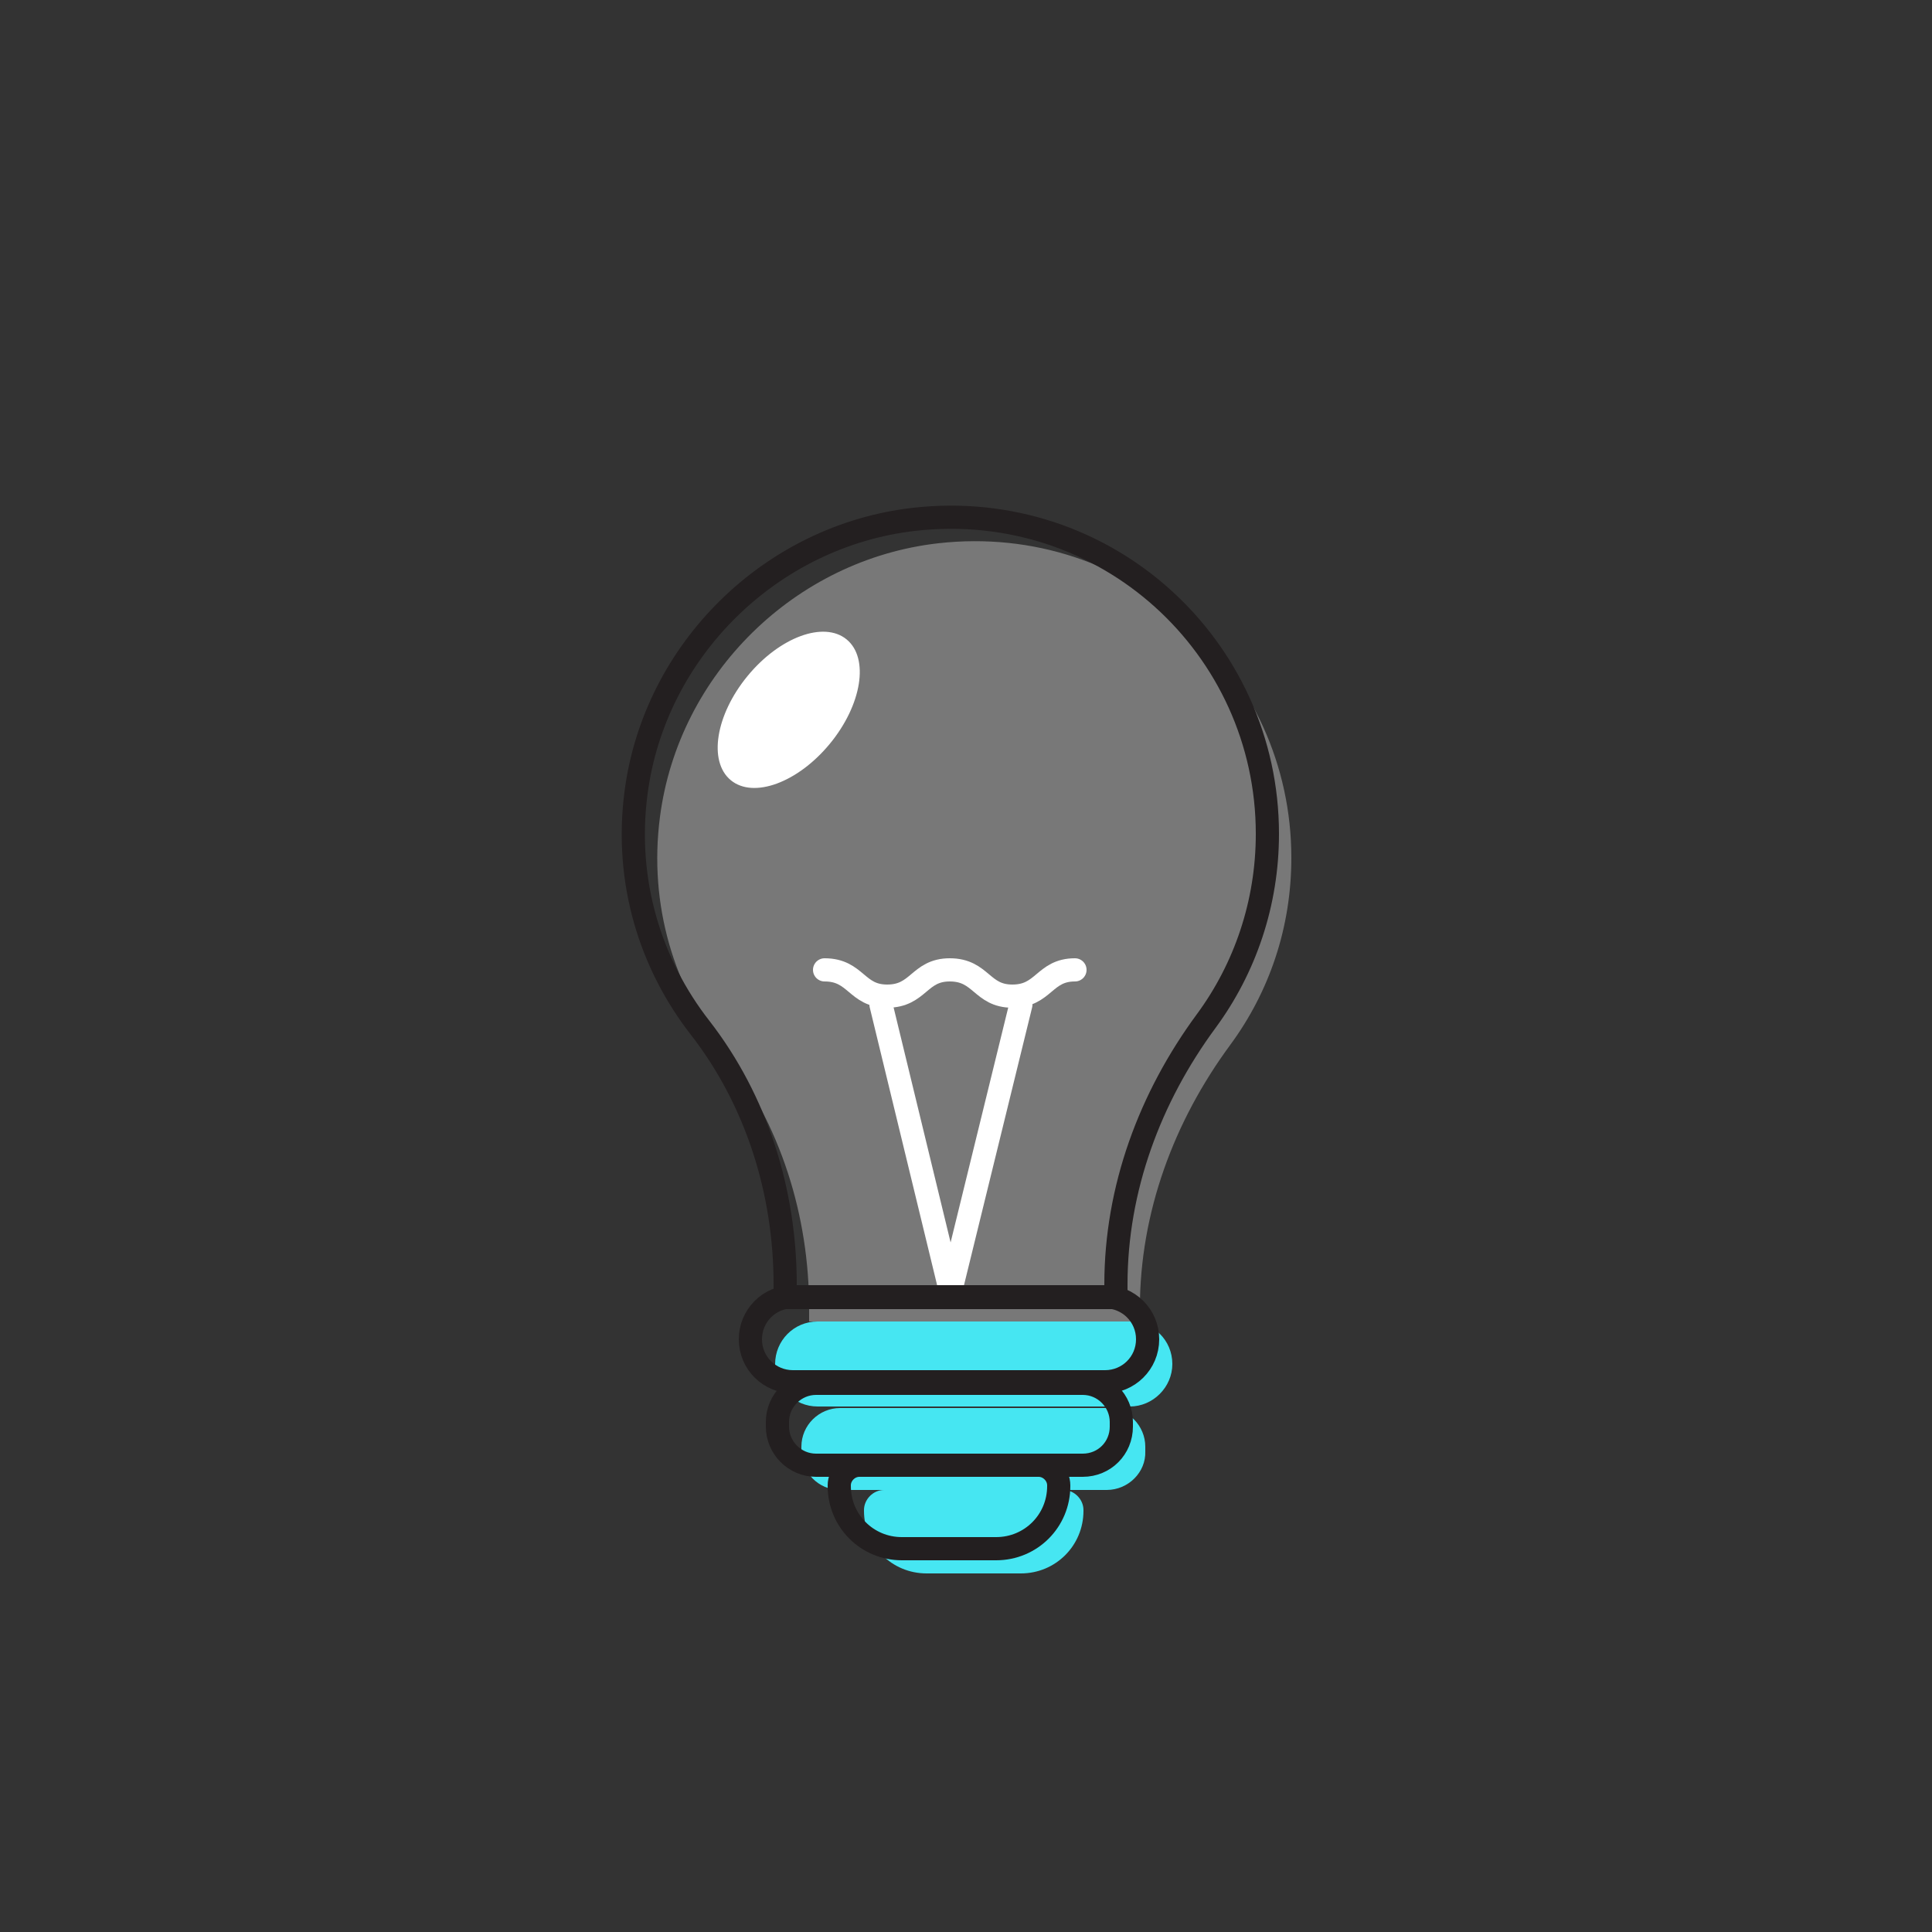 <?xml version="1.0" ?>
<svg id="Layer_1" style="enable-background:new 0 0 250 250;" version="1.1" viewBox="0 0 250 250" xml:space="preserve" xmlns="http://www.w3.org/2000/svg" xmlns:xlink="http://www.w3.org/1999/xlink"><rect x="0" y="0" width="250" height="250" fill="#333333" stroke="none"/><style type="text/css">
	.st0{fill:#787878;}
	.st1{fill:#46E6F2;}
	.st2{fill:none;stroke:#231F20;stroke-width:3;stroke-linecap:round;stroke-linejoin:round;stroke-miterlimit:10;}
	.st3{fill:#FFFFFF;}
	.st4{fill:none;stroke:#FFFFFF;stroke-width:3;stroke-linecap:round;stroke-linejoin:round;stroke-miterlimit:10;}
</style><path class="st0" d="M167.1,111c0-24.2-20.9-43.5-45.7-40.7c-18.5,2.1-33.6,16.9-36,35.4  c-1.5,11.5,1.9,22.2,8.3,30.4c7.3,9.4,11,21.2,11,33.2v1.7h42.8v-1.7c0-12.4,4.4-24.2,11.7-34.1C164.2,128.4,167.1,120.1,167.1,111z  " id="XMLID_19_"/>
<path class="st1" d="M146.2,182h-40.4c-3,0-5.5-2.4-5.5-5.5l0,0c0-3,2.4-5.5,5.5-5.5h40.4c3,0,5.5,2.4,5.5,5.5l0,0  C151.7,179.5,149.2,182,146.2,182z" id="XMLID_18_"/>
<path class="st1" d="M143.2,192.8h-34.5c-2.8,0-5-2.3-5-5v-0.6c0-2.8,2.3-5,5-5h34.5c2.8,0,5,2.3,5,5v0.6  C148.3,190.5,146,192.8,143.2,192.8z" id="XMLID_17_"/>
<path class="st1" d="M111.8,195.4v0.1c0,4.5,3.6,8.1,8.1,8.1h12.2c4.5,0,8.1-3.6,8.1-8.1v-0.1c0-1.4-1.2-2.6-2.6-2.6  h-23.2C113,192.8,111.8,194,111.8,195.4z" id="XMLID_16_"/>
<path class="st2" d="M164,107.9c0-24.2-20.9-43.5-45.7-40.7c-18.5,2.1-33.6,16.9-36,35.4  c-1.5,11.5,1.9,22.2,8.3,30.4c7.3,9.4,11,21.2,11,33.2v1.7h42.8v-1.7c0-12.4,4.4-24.2,11.7-34.1C161.1,125.3,164,116.9,164,107.9z" id="XMLID_15_"/>
<path class="st2" d="M140.1,189.6h-34.5c-2.8,0-5-2.3-5-5V184c0-2.8,2.3-5,5-5h34.5c2.8,0,5,2.3,5,5v0.6  C145.1,187.4,142.9,189.6,140.1,189.6z" id="XMLID_14_"/>
<path class="st2" d="M108.6,192.2v0.1c0,4.5,3.6,8.1,8.1,8.1h12.2c4.5,0,8.1-3.6,8.1-8.1v-0.1c0-1.4-1.2-2.6-2.6-2.6  h-23.2C109.8,189.6,108.6,190.8,108.6,192.2z" id="XMLID_13_"/>
<ellipse class="st3" cx="102.1" cy="91.9" id="XMLID_12_" rx="6.9" ry="11.8" transform="matrix(0.772 0.635 -0.635 0.772 81.597 -43.928)"/>
<polyline class="st4" id="XMLID_11_" points="132.1,130 123,167.1 114,130 "/>
<path class="st4" d="M106.7,125.5c4.1,0,4.1,3.4,8.1,3.4c4.1,0,4.1-3.4,8.1-3.4c4.1,0,4.1,3.4,8.1,3.4  c4.1,0,4.1-3.4,8.1-3.4" id="XMLID_10_"/>



<path class="st2" d="M143,178.8h-40.4c-3,0-5.5-2.4-5.5-5.5v0c0-3,2.4-5.5,5.5-5.5H143c3,0,5.5,2.4,5.5,5.5v0  C148.5,176.4,146,178.8,143,178.8z" id="XMLID_2_"/>
</svg>